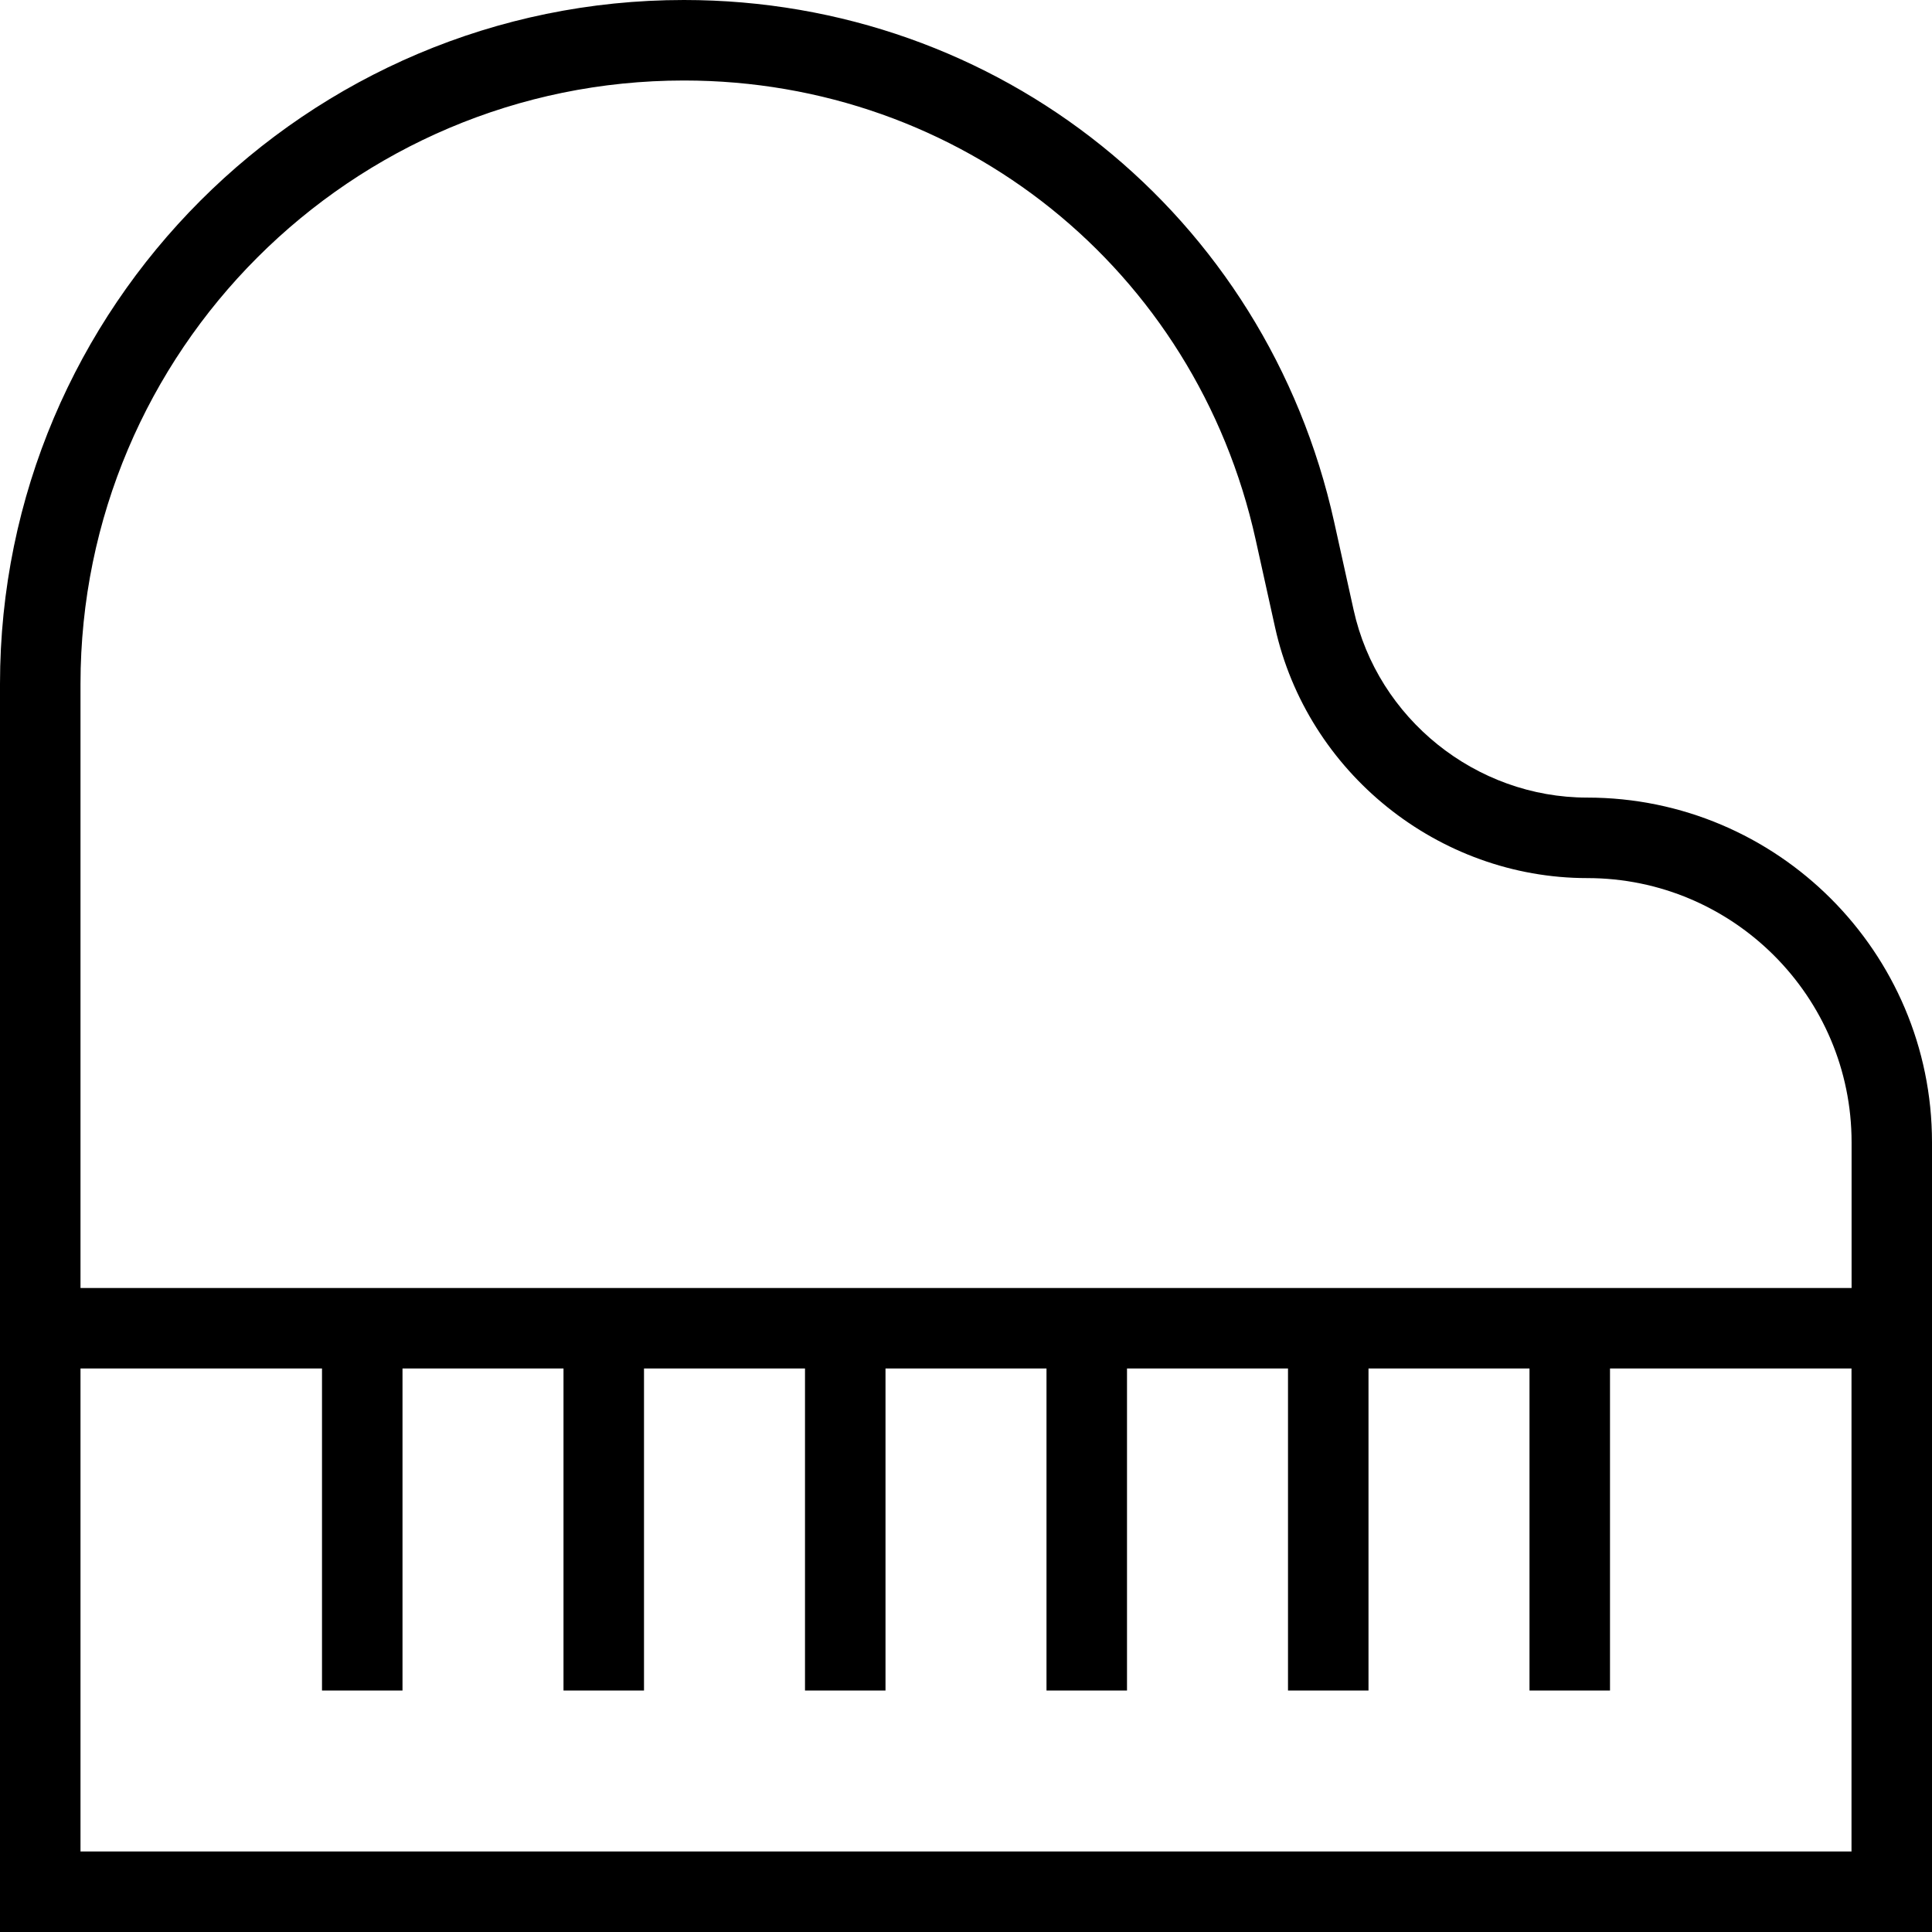 <?xml version="1.0" encoding="UTF-8"?>
<svg xmlns="http://www.w3.org/2000/svg" id="Layer_1" data-name="Layer 1" viewBox="0 0 24 24">
  <path d="m19.717,9.908c-1.383,0-2.604-.98-2.902-2.332l-.241-1.089C15.729,2.667,12.407,0,8.496,0,3.811,0,0,3.811,0,8.496v15.504h24v-9.81c0-2.361-1.921-4.282-4.283-4.282ZM1,8.496C1,4.362,4.362,1,8.496,1c3.439,0,6.359,2.345,7.102,5.703l.241,1.089c.399,1.805,2.03,3.116,3.879,3.116,1.81,0,3.283,1.472,3.283,3.282v1.81H1v-7.504Zm0,14.504v-6h3v4h1v-4h2v4h1v-4h2v4h1v-4h2v4h1v-4h2v4h1v-4h2v4h1v-4h3v6H1Z"/>
</svg>
